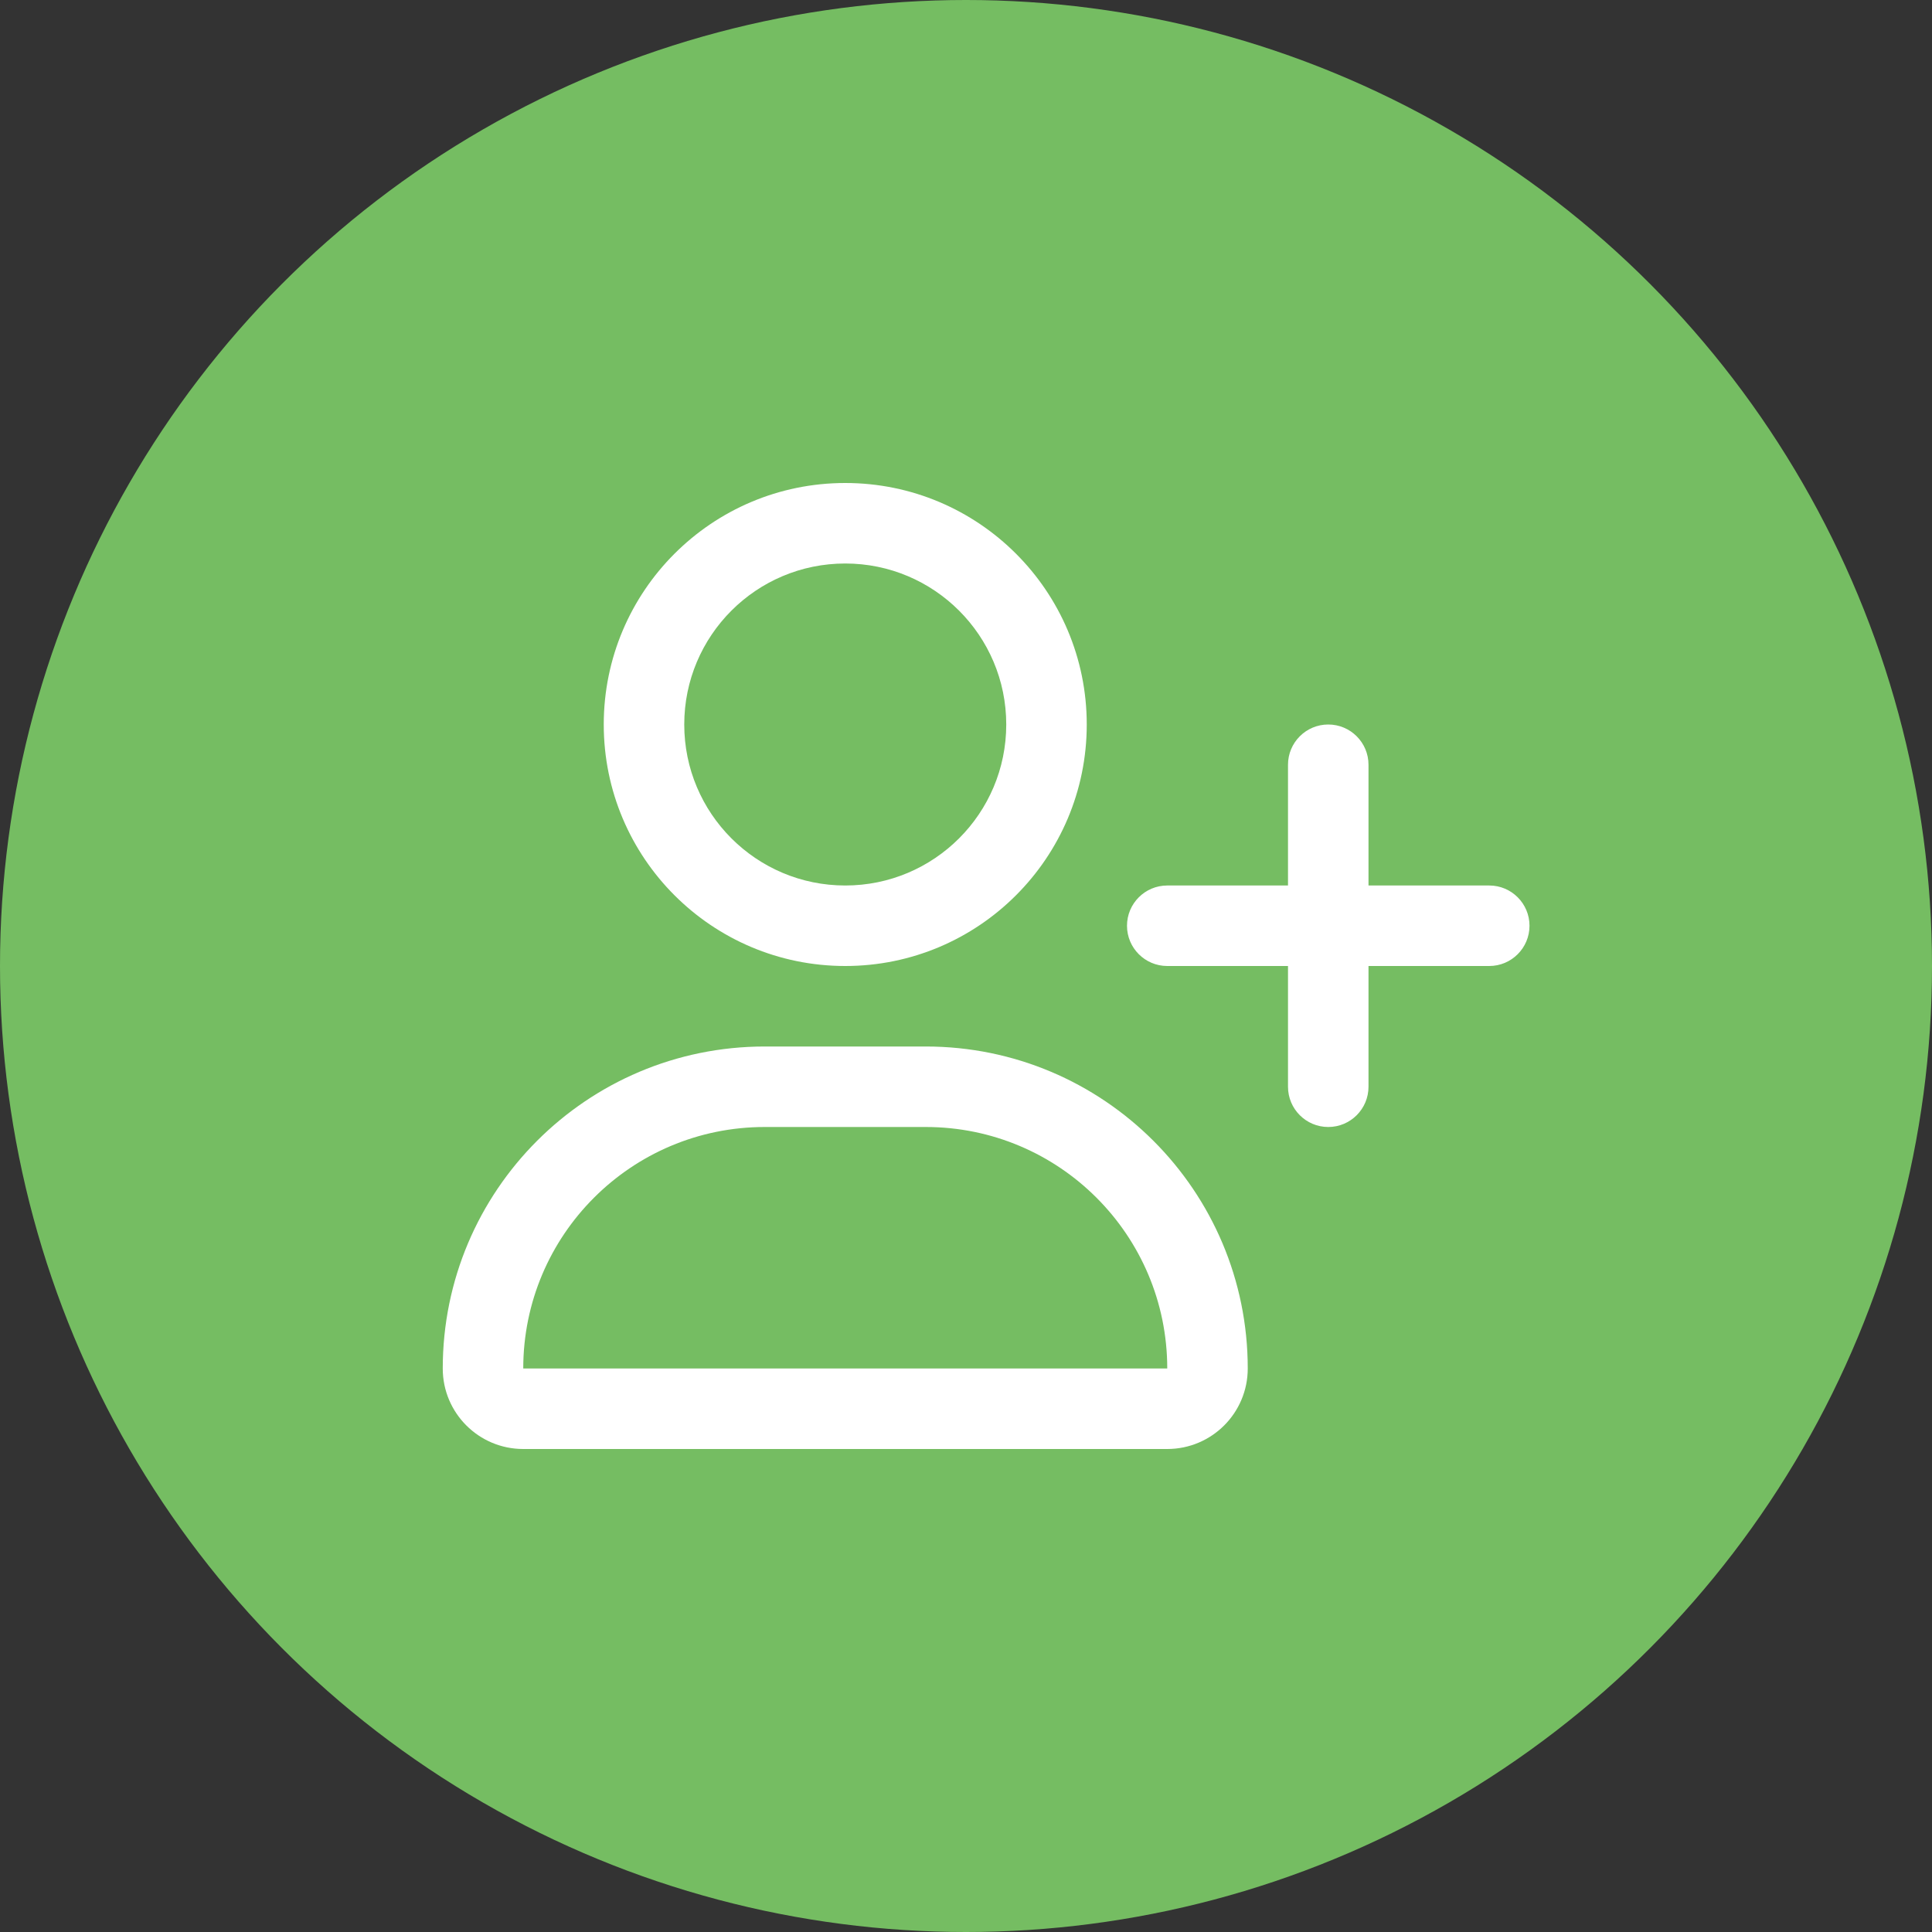 <svg width="48" height="48" viewBox="0 0 48 48" fill="none" xmlns="http://www.w3.org/2000/svg">
<rect x="0" y="0" width="48" height="48" fill="#333333" stroke="none"/>
<circle cx="24" cy="24" r="24" fill="#75BD62"/>
<path fill-rule="evenodd" clip-rule="evenodd" d="M21 22C23.209 22 25 20.209 25 18C25 15.791 23.209 14 21 14C18.791 14 17 15.791 17 18C17 20.209 18.791 22 21 22ZM21 24C24.314 24 27 21.314 27 18C27 14.686 24.314 12 21 12C17.686 12 15 14.686 15 18C15 21.314 17.686 24 21 24ZM19 28C15.686 28 13 30.686 13 34H29C29 30.686 26.314 28 23 28H19ZM19 26C14.582 26 11 29.582 11 34C11 35.105 11.895 36 13 36H29C30.105 36 31 35.105 31 34C31 29.582 27.418 26 23 26H19ZM34 27C34 27.552 33.552 28 33 28C32.448 28 32 27.552 32 27V24H29C28.448 24 28 23.552 28 23C28 22.448 28.448 22 29 22H32V19C32 18.448 32.448 18 33 18C33.552 18 34 18.448 34 19V22H37C37.552 22 38 22.448 38 23C38 23.552 37.552 24 37 24H34V27Z" fill="white"/>
</svg>
